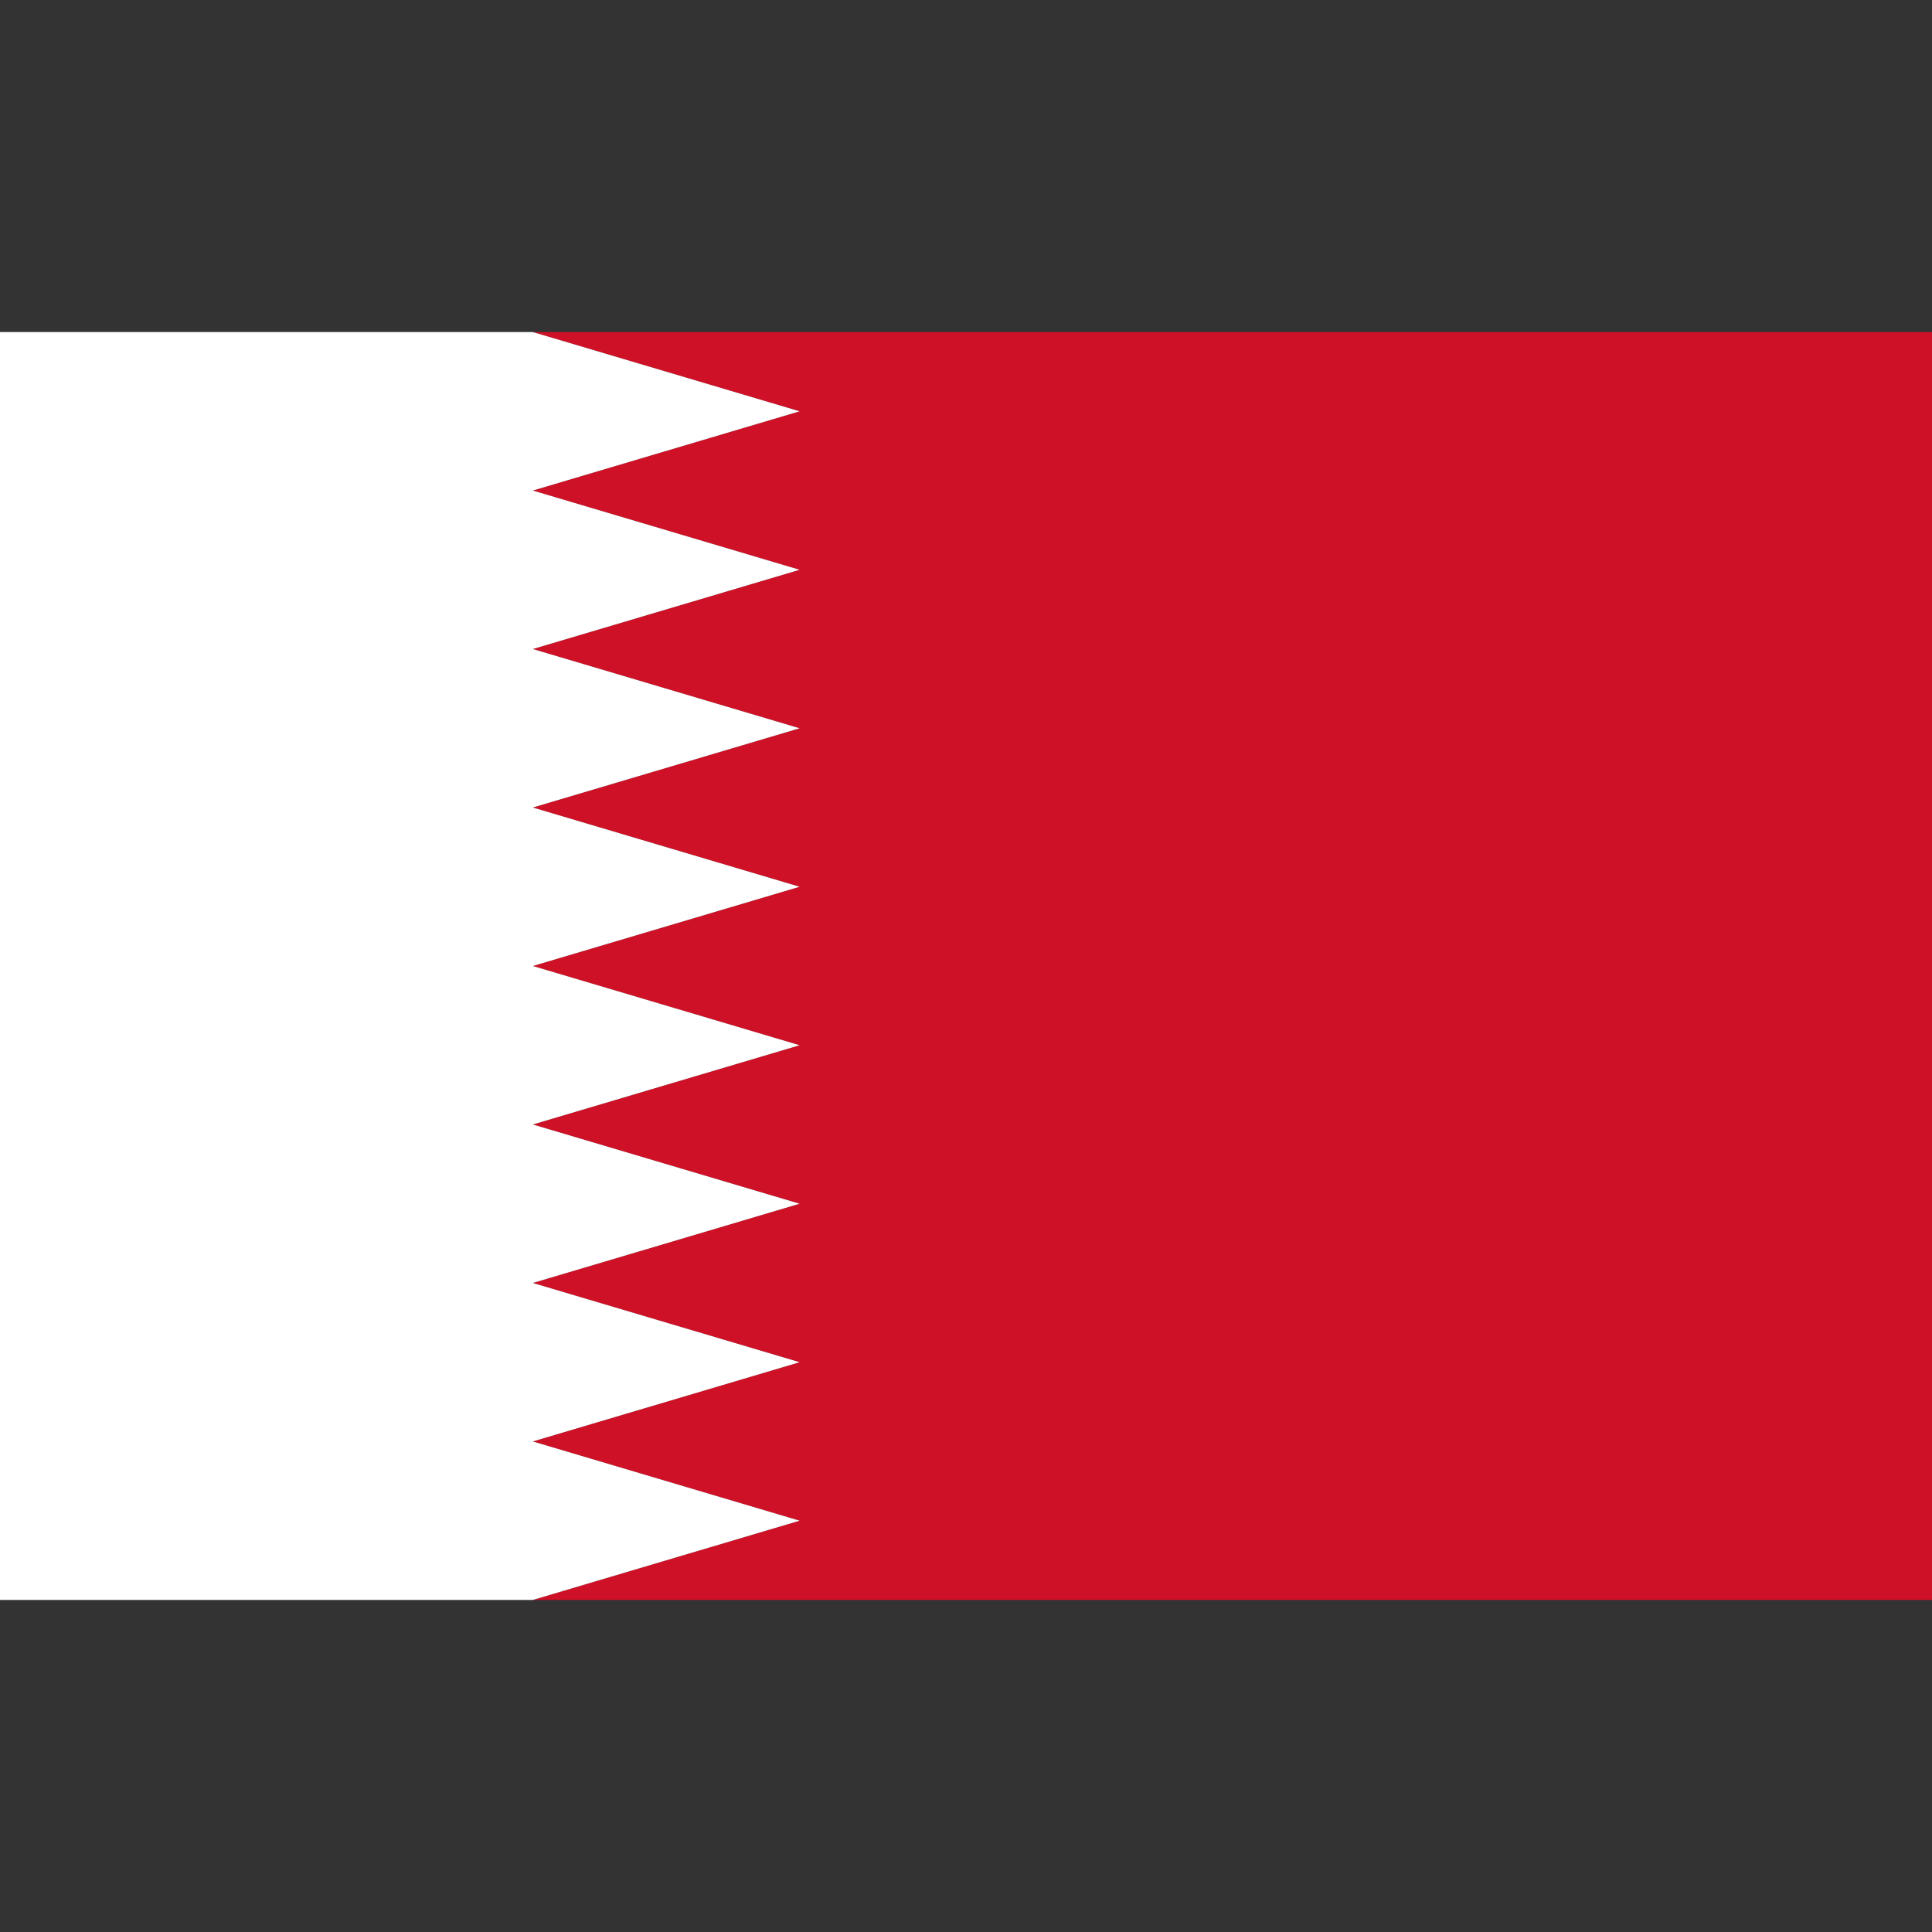 <?xml version="1.0" encoding="utf-8"?>
<!-- Generator: Adobe Illustrator 25.0.0, SVG Export Plug-In . SVG Version: 6.00 Build 0)  -->
<svg version="1.1" id="Layer_1" xmlns="http://www.w3.org/2000/svg" xmlns:xlink="http://www.w3.org/1999/xlink" x="0px" y="0px"
	 viewBox="0 0 512 512" style="enable-background:new 0 0 512 512;" xml:space="preserve">
<rect x="0" y="0" width="512" height="512" fill="#333333" stroke="none"/>
<style type="text/css">
	.st0{fill:#CE1126;}
	.st1{fill:#FFFFFF;}
</style>
<polygon class="st0" points="141.2,88 141.2,88 211.9,109 141.2,130 211.9,151 141.2,172 211.9,193 141.2,214 211.9,235 141.2,256 
	211.9,277 141.2,298 211.9,319 141.2,340 211.9,361 141.2,382 211.9,403 141.2,424 512,424 512,88 "/>
<polygon class="st1" points="141.2,424 211.9,403 141.2,382 211.9,361 141.2,340 211.9,319 141.2,298 211.9,277 141.2,256 
	211.9,235 141.2,214 211.9,193 141.2,172 211.9,151 141.2,130 211.9,109 141.2,88 141.2,88 0,88 0,415.2 0,424 "/>
</svg>
